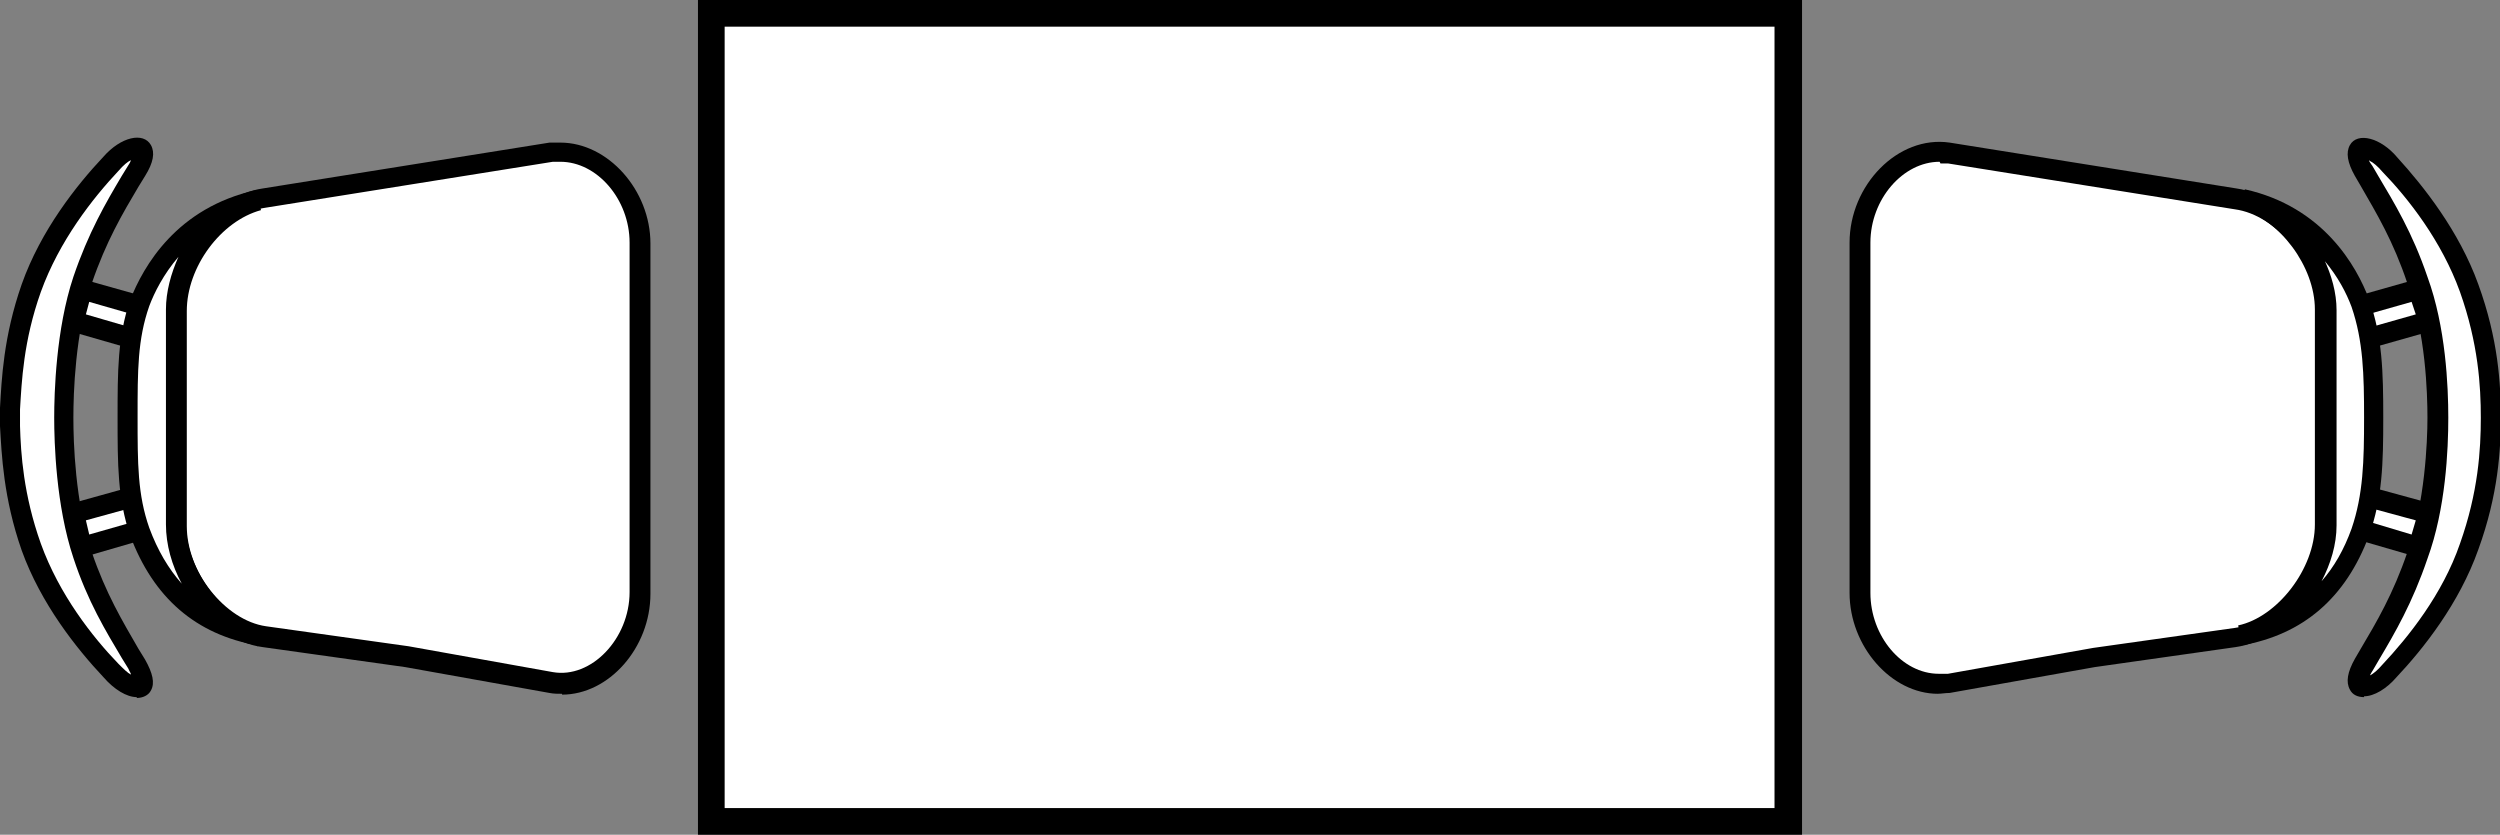 <?xml version="1.0" encoding="UTF-8"?>
<svg xmlns="http://www.w3.org/2000/svg" version="1.1" viewBox="0 0 299.8 100.1">
  <rect x="0" y="0" width="299.8" height="100.1" fill="#808080" stroke="none"/>
  <defs>
    <style>
      .cls-1 {
        fill-rule: evenodd;
      }

      .cls-1, .cls-2 {
        fill: #fff;
      }
    </style>
  </defs>
  <!-- Generator: Adobe Illustrator 28.6.0, SVG Export Plug-In . SVG Version: 1.2.0 Build 709)  -->
  <g>
    <g id="Layer_1">
      <g>
        <g>
          <rect class="cls-2" x="85.3" y="1.6" width="129.2" height="96.9"/>
          <path d="M216.1,100.1H83.7V0h132.4v100.1ZM86.9,96.9h125.9V3.2h-125.9v93.6Z"/>
        </g>
        <g>
          <g>
            <path class="cls-1" d="M21.1,63v-25.8c0-6,4.8-12.6,10.7-13.4l34.4-5.5c5.8-.8,10.7,4.8,10.7,10.8v42c0,6-4.8,11.8-10.7,10.8l-17.3-3.1-17.1-2.4c-5.8-.8-10.7-7.4-10.7-13.4h0Z"/>
            <path d="M67.4,83.2c-.5,0-1,0-1.5-.1l-17.3-3.1-17.1-2.4c-6.1-.8-11.7-7.8-11.7-14.6v-25.8c0-6.8,5.6-13.7,11.7-14.6l34.4-5.5c.5,0,.9,0,1.3,0,5.7,0,10.8,5.7,10.8,12.1v42c0,6.5-5,12.1-10.6,12.1ZM67.2,19.4c-.3,0-.6,0-.9,0l-34.4,5.5c-5,.7-9.6,6.6-9.6,12.2v25.8c0,5.6,4.7,11.5,9.6,12.2l17.1,2.4,17.3,3.1c4.6.8,9.2-4,9.2-9.6V29.1c0-5.2-3.9-9.7-8.3-9.7Z"/>
          </g>
          <g>
            <polygon class="cls-2" points="8.8 61.5 18 58.9 19.1 62.8 9.8 65.5 8.8 61.5"/>
            <path d="M8.9,67.1l-1.5-6.4,11.5-3.2,1.8,6.2-11.7,3.4ZM10.3,62.4l.4,1.7,7-2-.5-1.6-6.9,1.9Z"/>
          </g>
          <g>
            <polygon class="cls-2" points="19.5 37.5 9.8 34.7 8.8 38.6 18.3 41.3 19.5 37.5"/>
            <path d="M19.1,42.8l-11.8-3.4,1.6-6.2,12.1,3.4-1.8,6.2ZM10.3,37.7l7.2,2.1.5-1.5-7.3-2.1-.4,1.5Z"/>
          </g>
          <g>
            <path class="cls-1" d="M30.9,23.9c-8.7,1.9-12.6,8.2-14.2,12.4-1.5,4.2-1.5,8.1-1.5,13.7s0,9.5,1.5,13.7c1.6,4.4,5.2,10.8,14.4,12.4-5.5-1.1-10-7.6-10-13.2v-25.8c0-5.7,4.4-11.8,9.8-13.2h0Z"/>
            <path d="M30.9,77.4c-7.4-1.3-12.5-5.7-15.3-13.2-1.5-4.4-1.5-8.5-1.5-14.1s0-9.7,1.5-14.1c1.6-4.1,5.6-11.1,15.1-13.2l.6,2.4c-4.8,1.3-8.9,6.8-8.9,12.1v25.8c0,5.3,4.3,11.1,9,12.1l-.5,2.4ZM21.4,30.8c-1.8,2.1-2.9,4.3-3.5,5.9-1.4,4-1.4,7.7-1.4,13.3s0,9.3,1.4,13.3c1,2.7,2.3,4.9,3.9,6.7-1.2-2.2-1.9-4.7-1.9-7.1v-25.8c0-2.1.6-4.3,1.5-6.3Z"/>
          </g>
          <g>
            <path class="cls-1" d="M16.4,79.6c-2.1-3.6-4.5-7.3-6.5-13.1-1.9-5.8-2.3-12.9-2.3-16.5s.3-10.7,2.3-16.5c1.9-5.8,4.4-9.5,6.5-13.1,2.1-3.6-.6-3.6-3.1-.8-2.4,2.6-7.1,8.1-9.5,14.9-2.4,6.8-2.4,12.3-2.6,15.5.2,3.2.2,8.7,2.6,15.5,2.4,6.8,7.1,12.3,9.5,14.9,2.4,2.7,5.2,2.7,3.1-.8h0Z"/>
            <path d="M16.4,83.6c-1.2,0-2.7-.9-4-2.4-3.2-3.4-7.5-8.8-9.8-15.2C.4,59.7.2,54.5,0,51.1v-1s0-1.2,0-1.2c.2-3.4.4-8.5,2.6-14.8,2.3-6.5,6.6-11.9,9.8-15.3,2.1-2.4,4.8-3,5.7-1.4.5.9.3,2.1-.7,3.7l-.8,1.3c-1.9,3.2-3.9,6.6-5.6,11.6-2,6-2.2,13.2-2.2,16.1s.2,10.1,2.2,16.1c1.7,5,3.7,8.3,5.6,11.6l.8,1.3c.9,1.6,1.2,2.8.7,3.7-.3.6-1,.9-1.7.9ZM15.7,19.2c-.4.2-.9.6-1.5,1.3-3.1,3.3-7.1,8.4-9.3,14.5-2.1,5.9-2.3,10.8-2.5,14.1v1.1c0,0,0,.9,0,.9.1,3.3.4,8.2,2.5,14.1,2.2,6.1,6.2,11.2,9.3,14.4.6.6,1.1,1.1,1.5,1.3,0-.2-.2-.4-.3-.7l-.8-1.3c-1.9-3.2-4.1-6.8-5.8-12-2.1-6.3-2.3-13.9-2.3-16.8s.2-10.6,2.3-16.9c1.8-5.3,3.9-8.9,5.8-12.1l.8-1.3c.2-.3.3-.5.3-.7Z"/>
          </g>
        </g>
        <g>
          <g>
            <path class="cls-1" d="M278.9,63v-25.8c0-6-5-12.6-10.8-13.4l-34.4-5.5c-5.8-.8-10.7,4.8-10.7,10.8v42c0,6,4.8,11.8,10.7,10.8l17.4-3.1,17-2.4c5.8-.8,10.8-7.4,10.8-13.4h0Z"/>
            <path d="M232.4,83.2c-5.6,0-10.6-5.7-10.6-12.1V29.1c0-6.9,5.8-12.9,12-12l34.4,5.5c6.2.9,11.8,7.8,11.8,14.6v25.8c0,6.8-5.7,13.7-11.9,14.6l-16.9,2.4-17.4,3.1c-.5,0-1,.1-1.5.1ZM232.6,19.4c-4.4,0-8.3,4.5-8.3,9.7v42c0,5.2,3.8,9.7,8.2,9.7h0c.4,0,.7,0,1.1,0l17.4-3.1,17-2.4c5-.7,9.8-6.6,9.8-12.2v-25.8c0-5.6-4.7-11.5-9.8-12.2l-34.4-5.5c-.3,0-.6,0-.9,0Z"/>
          </g>
          <g>
            <polygon class="cls-2" points="291.2 61.5 281.8 58.9 280.7 62.8 290 65.5 291.2 61.5"/>
            <path d="M290.9,67.1l-11.7-3.4,1.8-6.2,11.7,3.2-1.8,6.4ZM282.2,62l7,2.1.5-1.7-7-1.9-.5,1.6Z"/>
          </g>
          <g>
            <polygon class="cls-2" points="280.3 37.5 290 34.7 291.2 38.6 281.5 41.3 280.3 37.5"/>
            <path d="M280.6,42.8l-1.8-6.2,12-3.4,1.8,6.2-12,3.4ZM281.8,38.3l.5,1.5,7.4-2.1-.5-1.5-7.4,2.1Z"/>
          </g>
          <g>
            <path class="cls-1" d="M269,23.9c8.6,1.9,12.4,8.2,14,12.4,1.5,4.2,1.6,8.1,1.6,13.7s-.2,9.5-1.6,13.7c-1.6,4.4-5.2,10.8-14.4,12.4,5.5-1.1,10.2-7.6,10.2-13.2v-25.8c0-5.7-4.5-11.8-9.8-13.2h0Z"/>
            <path d="M268.9,77.4l-.5-2.4c4.7-1,9.2-6.8,9.2-12.1v-25.8c0-5.1-4.2-10.8-9-12.1l.6-2.3c9.4,2.1,13.4,9.2,14.9,13.2,1.6,4.5,1.7,8.7,1.7,14.2s-.1,9.6-1.7,14.1c-2.8,7.5-7.9,11.9-15.3,13.2ZM278.7,31.1c.9,1.9,1.5,4,1.5,6.1v25.8c0,2.3-.7,4.6-1.8,6.7,1.5-1.7,2.7-3.8,3.6-6.3,1.4-4.1,1.5-8.1,1.5-13.3s-.1-9.2-1.5-13.3c-.6-1.6-1.6-3.6-3.3-5.6Z"/>
          </g>
          <g>
            <path class="cls-1" d="M283.4,79.6c2.1-3.6,4.5-7.3,6.5-13.1,2.1-5.8,2.4-12.9,2.4-16.5s-.3-10.7-2.4-16.5c-1.9-5.8-4.4-9.5-6.5-13.1-2.1-3.6.8-3.6,3.1-.8,2.4,2.6,7.1,8.1,9.5,14.9,2.4,6.8,2.6,12.3,2.6,15.5s-.2,8.7-2.6,15.5c-2.4,6.8-7.1,12.3-9.5,14.9-2.3,2.7-5.2,2.7-3.1-.8h0Z"/>
            <path d="M283.5,83.6c-.8,0-1.4-.3-1.7-.9-.5-.9-.3-2.1.6-3.7l.7-1.2c1.9-3.2,3.9-6.6,5.6-11.6,2.1-5.9,2.4-13.2,2.4-16.1s-.2-10.2-2.4-16.1c-1.7-5.1-3.7-8.4-5.6-11.7l-.7-1.2c-.9-1.6-1.1-2.8-.6-3.7.9-1.6,3.7-.9,5.7,1.5,3.1,3.4,7.4,8.8,9.7,15.2,2.4,6.6,2.7,12,2.7,15.9s-.3,9.3-2.7,15.9c-2.3,6.5-6.6,11.9-9.8,15.3-1.2,1.4-2.7,2.3-3.9,2.3ZM284.1,19.2c0,.2.2.4.4.7l.7,1.2c1.9,3.2,4.1,6.8,5.9,12.1,2.2,6,2.5,13.1,2.5,16.9s-.3,10.9-2.5,16.9c-1.8,5.3-3.9,8.9-5.8,12.1l-.7,1.2c-.2.3-.3.5-.4.7.4-.2.9-.6,1.5-1.3,3.1-3.3,7.2-8.4,9.3-14.5,2.2-6.2,2.5-11.3,2.5-15.1s-.3-8.9-2.5-15.1c-2.2-6.1-6.2-11.2-9.3-14.4-.6-.7-1.1-1.1-1.5-1.3Z"/>
          </g>
        </g>
      </g>
    </g>
  </g>
</svg>